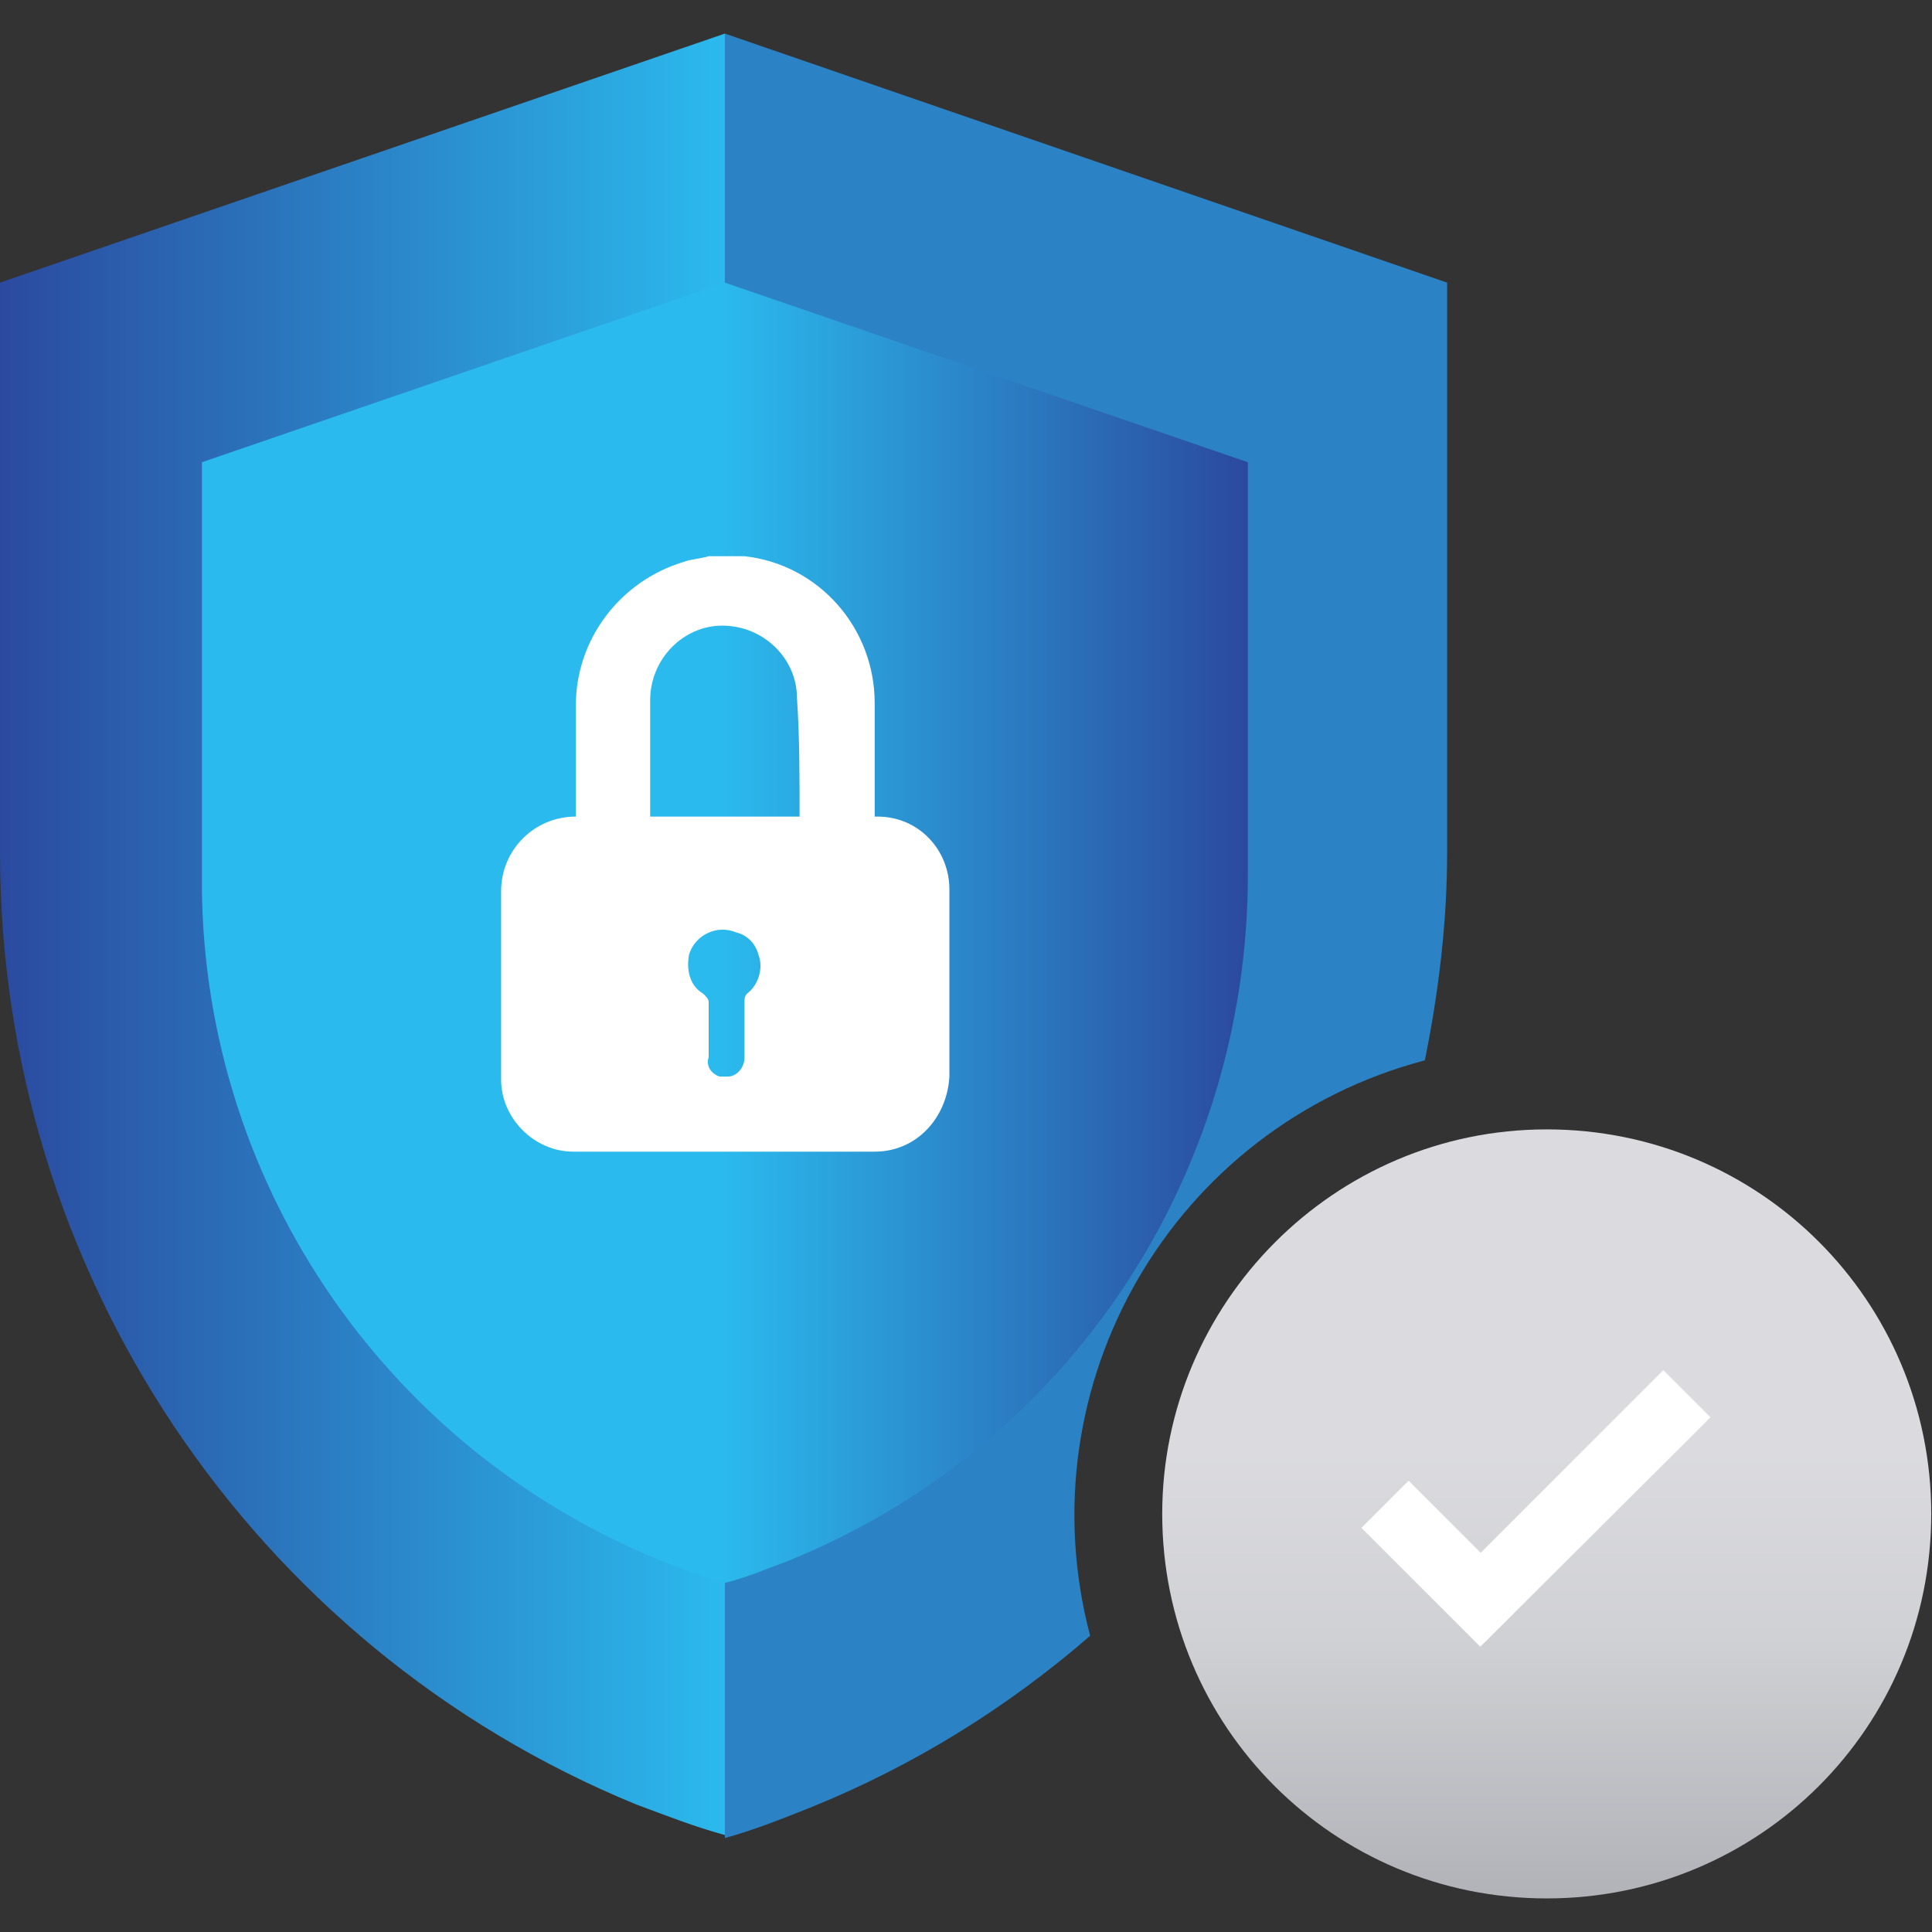 <?xml version="1.0" encoding="utf-8"?>
<!-- Generator: Adobe Illustrator 25.4.1, SVG Export Plug-In . SVG Version: 6.00 Build 0)  -->
<svg version="1.1" id="Layer_1" xmlns="http://www.w3.org/2000/svg" xmlns:xlink="http://www.w3.org/1999/xlink" x="0px" y="0px"
	 viewBox="0 0 512 512" style="enable-background:new 0 0 512 512;" xml:space="preserve">
<rect x="0" y="0" width="512" height="512" fill="#333333" stroke="none"/>
<style type="text/css">
	.st0{fill:#2B83C5;}
	.st1{fill:url(#SVGID_1_);}
	.st2{fill:#2BBAED;}
	.st3{fill:url(#SVGID_00000083793413797693659850000000637821077631197064_);}
	.st4{fill:#FFFFFF;}
	.st5{fill:url(#SVGID_00000121995577885010854150000003439857475619682480_);}
</style>
<g>
	<path class="st0" d="M383.5,74.9v151.1c0,18.3-2.2,36.7-5.9,55c-66.7,17.6-106.3,85.8-88.7,152.5c-22,19.1-46.9,34.5-74.1,45.5
		c-7.3,2.9-14.7,5.9-22.7,8.1l0,0V8.9l0,0L383.5,74.9z"/>
	
		<linearGradient id="SVGID_1_" gradientUnits="userSpaceOnUse" x1="0" y1="689.567" x2="192.124" y2="689.567" gradientTransform="matrix(1 0 0 1 0 -442)">
		<stop  offset="0" style="stop-color:#2B4A9F"/>
		<stop  offset="1" style="stop-color:#2BBAED"/>
	</linearGradient>
	<path class="st1" d="M192.1,8.9v477.4c-8.1-2.2-15.4-5.1-23.5-8.1C66.7,436.4,0,336.7,0,225.9V74.9L192.1,8.9z"/>
	<path class="st2" d="M192.1,74.9v344.6c-5.9-1.5-11-3.7-16.9-5.9C101.2,383.6,52.8,311.7,53.5,231.8V122.5L192.1,74.9z"/>
	
		<linearGradient id="SVGID_00000120555196485613230750000014057595179272456321_" gradientUnits="userSpaceOnUse" x1="330.026" y1="689.2" x2="191.585" y2="689.2" gradientTransform="matrix(1 0 0 1 0 -442)">
		<stop  offset="0" style="stop-color:#2B4A9F"/>
		<stop  offset="1" style="stop-color:#2BBAED"/>
	</linearGradient>
	<path style="fill:url(#SVGID_00000120555196485613230750000014057595179272456321_);" d="M192.1,74.9v344.6
		c5.9-1.5,11-3.7,16.9-5.9c74.1-30.1,121.7-101.9,121.7-181.9V122.5L192.1,74.9z"/>
	<path class="st4" d="M232.5,216.4h-0.7v-30.1c0-19.8-14.7-36.7-34.5-38.9h-0.7h-8.8c-2.2,0.7-4.4,0.7-6.6,1.5
		c-16.9,5.1-28.6,20.5-28.6,38.1c0,9.5,0,19.1,0,27.9v1.5c-11,0-19.8,8.8-19.8,19.8l0,0c0,16.9,0,33,0,49.9
		c0,10.3,8.8,19.1,19.1,19.1h79.9c11,0,19.1-8.8,19.8-19.8v-49.9C251.5,225.2,243.5,216.4,232.5,216.4z M198,263.3
		c-0.7,0.7-0.7,1.5-0.7,2.2c0,5.1,0,9.5,0,14.7c0,2.9-2.2,5.1-4.4,5.1c-0.7,0-1.5,0-2.2,0c-2.2-0.7-3.7-2.9-2.9-5.1
		c0-5.1,0-9.5,0-14.7c0-0.7-0.7-1.5-1.5-2.2c-3.7-2.2-4.4-6.6-3.7-10.3c1.5-5.1,7.3-8.1,12.5-5.9c2.9,0.7,5.1,2.9,5.9,5.9
		C202.4,256.7,200.9,261.1,198,263.3L198,263.3z M211.9,216.4h-39.6v-0.7c0-10.3,0-19.8,0-30.1c0-11,8.8-19.8,19.1-19.8
		c11,0,19.8,8.8,19.8,19.1C211.9,195.1,211.9,205.4,211.9,216.4L211.9,216.4z"/>
	
		<linearGradient id="SVGID_00000111872187526850977090000005084190809508586629_" gradientUnits="userSpaceOnUse" x1="409.913" y1="826.923" x2="409.913" y2="1030.512" gradientTransform="matrix(1 0 0 1 0 -442)">
		<stop  offset="0" style="stop-color:#DADADF"/>
		<stop  offset="0.24" style="stop-color:#D0D1D5"/>
		<stop  offset="0.55" style="stop-color:#B4B5BA"/>
		<stop  offset="1" style="stop-color:#8E9197"/>
	</linearGradient>
	<path style="fill:url(#SVGID_00000111872187526850977090000005084190809508586629_);" d="M409.9,299.3L409.9,299.3
		c56.5,0,101.9,45.5,101.9,101.9l0,0c0,56.5-45.5,101.9-101.9,101.9l0,0c-56.5,0-101.9-45.5-101.9-101.9l0,0
		C308,345.5,353.4,299.3,409.9,299.3z"/>
	<polygon class="st4" points="392.3,415.9 373.2,396.8 365.2,404.9 392.3,432 448.8,375.5 440.7,367.5 	"/>
	<path class="st4" d="M392.3,436.4l-31.5-31.5l12.5-12.5l19.1,19.1l48.4-48.4l12.5,12.5L392.3,436.4z M369.6,404.9l23.5,23.5
		l52.1-52.1l-4.4-4.4l-48.4,48.4l-19.1-19.1L369.6,404.9z"/>
</g>
</svg>
